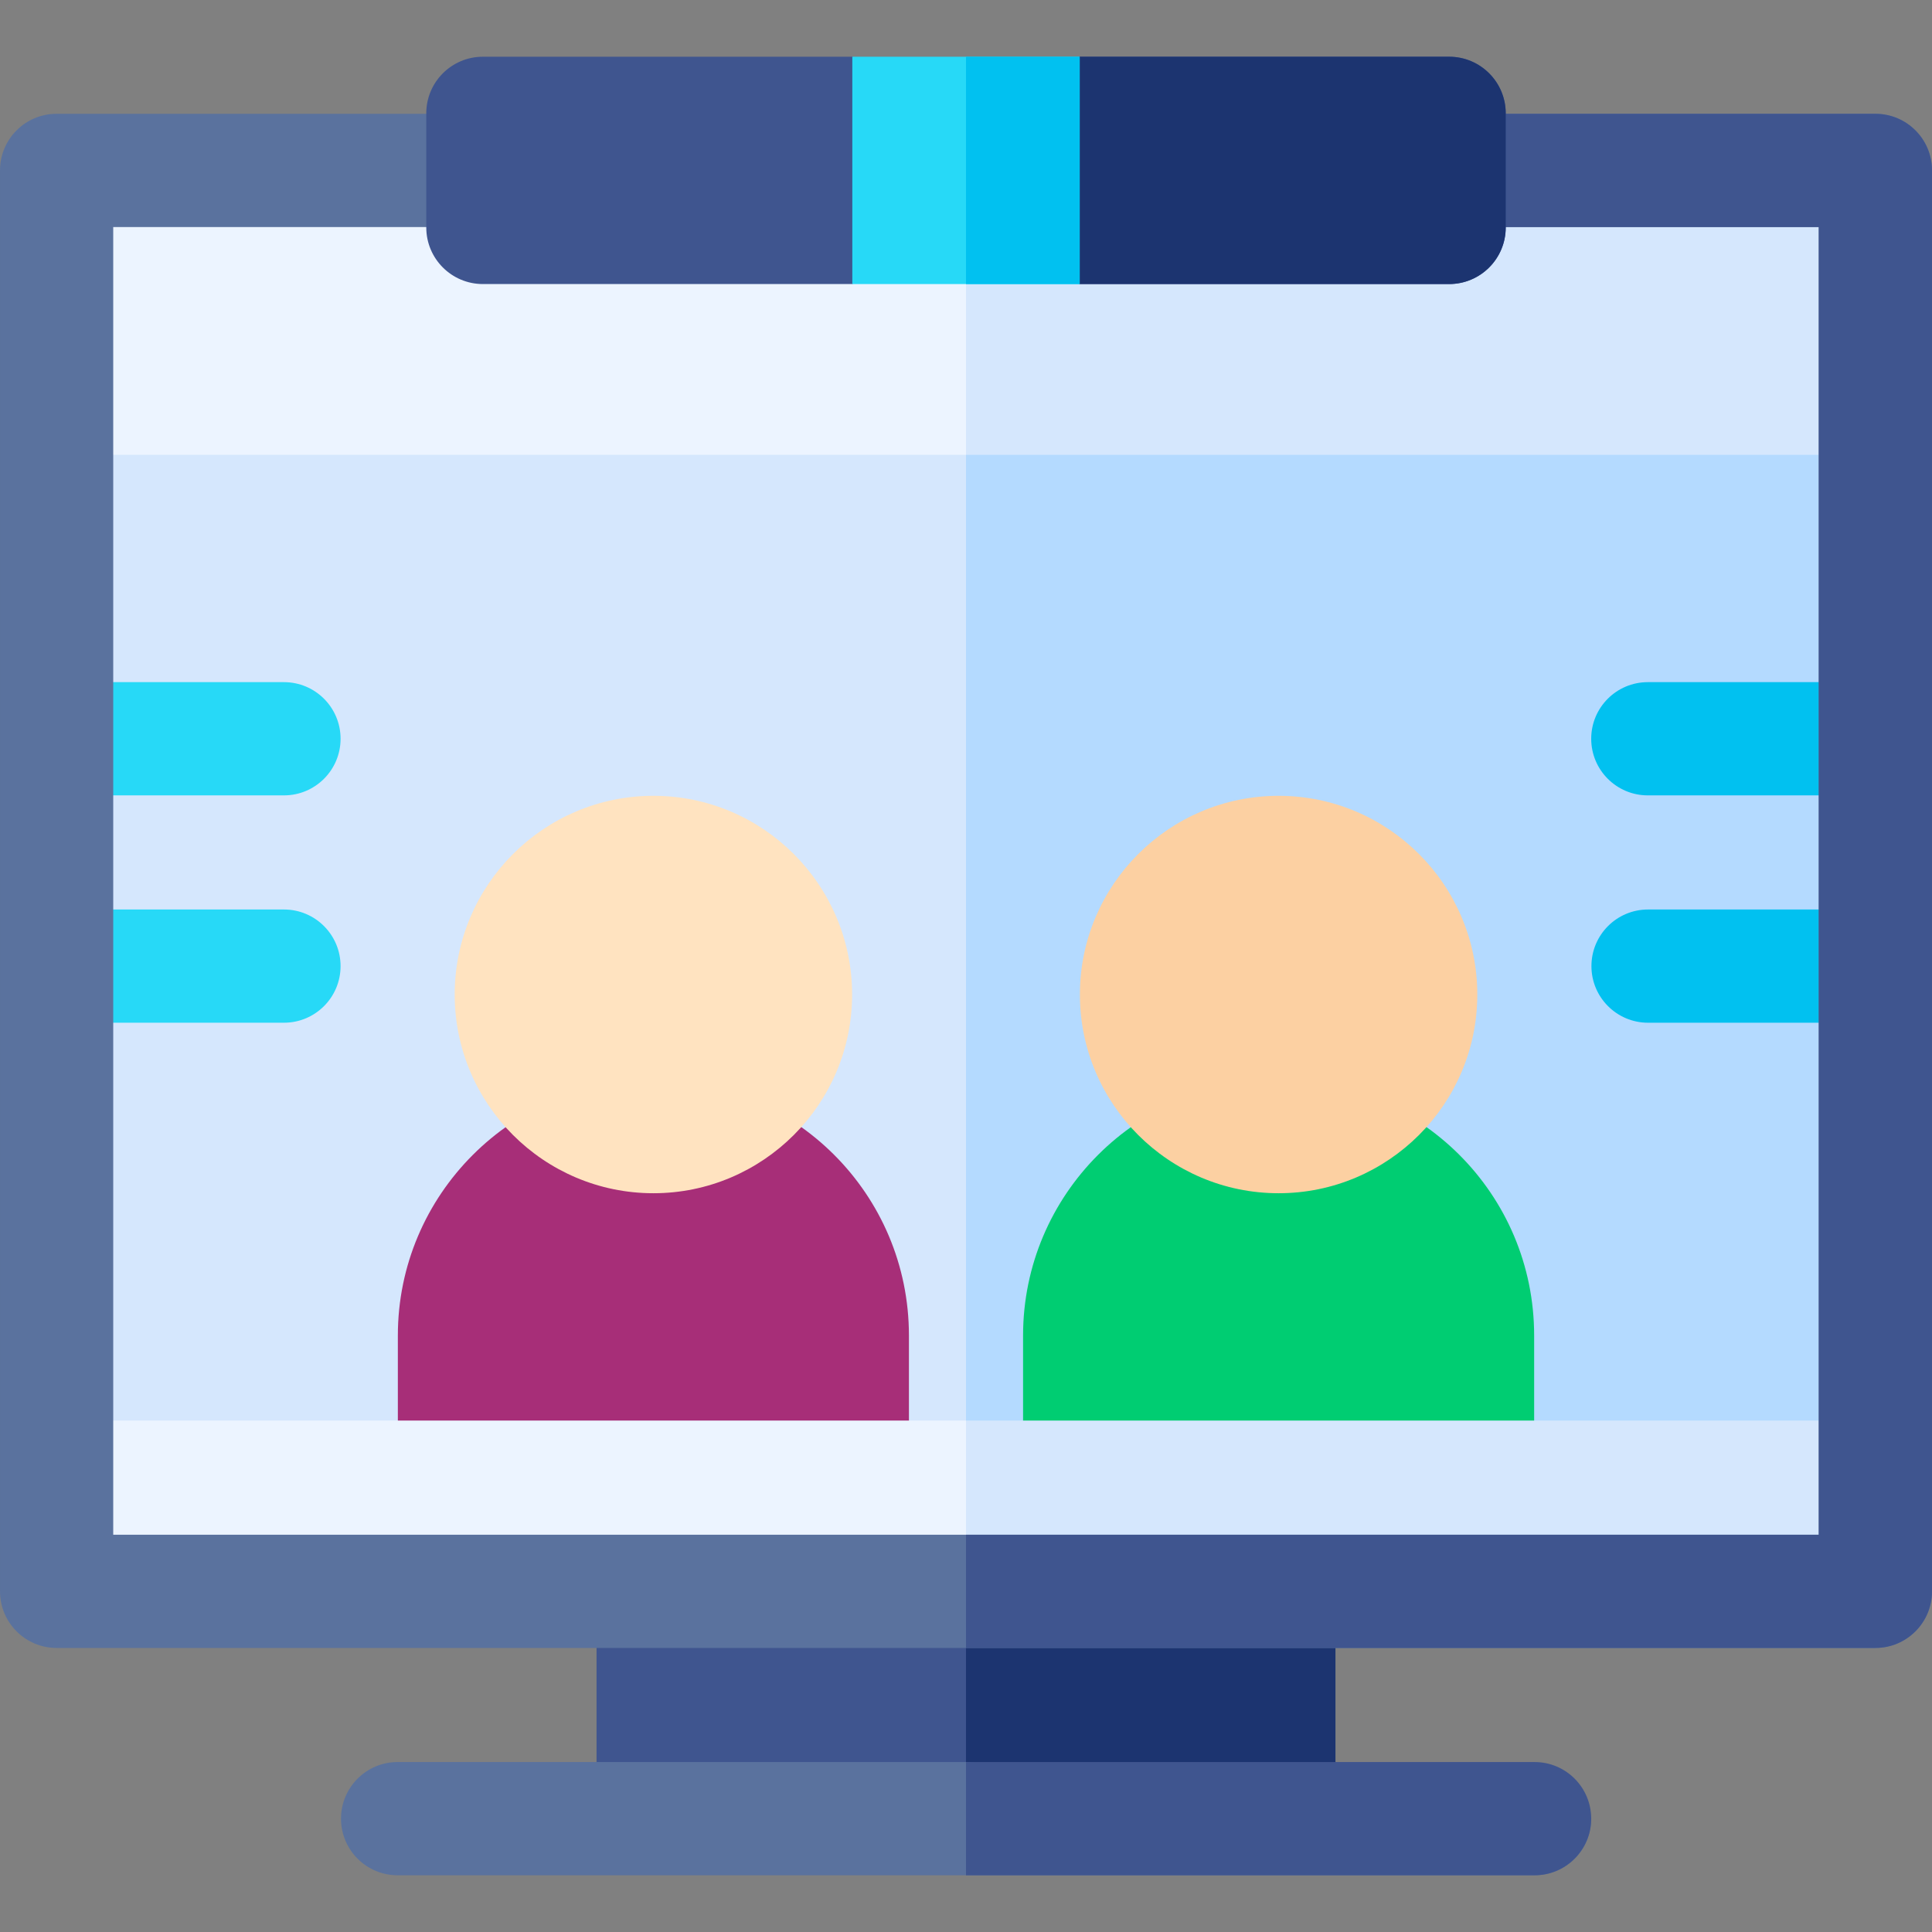 <svg id="Capa_1" enable-background="new 0 0 511.88 511.88" height="512" viewBox="0 0 511.88 511.88" width="512" xmlns="http://www.w3.org/2000/svg"><rect x="0" y="0" width="511.88" height="511.88" fill="#808080" stroke="none"/><g><path d="m353.822 421.62v60.23c0 8.29-14.744 3.46-23.731 3.46l-74.152.92-78.076.96c-8.987 0-19.806 2.95-19.806-5.34v-60.23c0-8.29 7.274-15 16.261-15 8.976 0 16.261 6.71 16.261 15h130.721c0-8.29 7.285-15 16.261-15 8.987 0 16.261 6.71 16.261 15z" fill="#3f558f"/><path d="m353.822 421.62v60.23c0 8.29-14.744 3.46-23.731 3.46l-74.152.92v-64.61h65.36c0-8.29 7.285-15 16.261-15 8.988 0 16.262 6.71 16.262 15z" fill="#1c3470"/><path d="m15 45.15h481.88v376.47h-481.88z" fill="#ecf4ff"/><path d="m255.94 45.15h240.94v376.47h-240.94z" fill="#d5e7fd"/><path d="m496.88 120.5v255.88h-90.41l-70.89-19.41-64.52 19.41h-30.24l-67.71-27.58-67.7 27.58h-90.41v-255.88z" fill="#d5e7fd"/><path d="m496.88 120.5v255.88h-90.41l-70.89-19.41-64.52 19.41h-15.12v-255.88z" fill="#b4daff"/><path d="m496.881 210.734h-60.294c-8.284 0-15-6.716-15-15s6.716-15 15-15h60.294c8.284 0 3.633 6.716 3.633 15s4.652 15-3.633 15z" fill="#01c1f0"/><path d="m496.881 270.969h-60.235c-8.284 0-15-6.716-15-15s6.716-15 15-15h60.235c8.284 0 4.934 6.716 4.934 15s3.351 15-4.934 15z" fill="#01c1f0"/><path d="m75.234 210.734h-60.235c-8.284 0-6.569-6.716-6.569-15s-1.715-15 6.569-15h60.236c8.284 0 15 6.716 15 15s-6.717 15-15.001 15z" fill="#27d9f7"/><path d="m75.234 270.969h-60.235c-8.284 0-3.505-5.115-3.505-13.399s-4.779-16.601 3.505-16.601h60.235c8.284 0 15 6.716 15 15s-6.716 15-15 15z" fill="#27d9f7"/><path d="m511.88 45.15v376.47c0 8.28-6.71 15-15 15h-481.88c-8.29 0-15-6.72-15-15v-376.47c0-8.29 6.71-15 15-15h112.94c8.28 0 15 6.71 15 15 0 8.28-6.72 15-15 15h-97.94v346.47h451.88v-346.47h-97.94c-8.28 0-15-6.72-15-15 0-8.29 6.72-15 15-15h112.94c8.29 0 15 6.71 15 15z" fill="#5a729e"/><path d="m511.88 45.15v376.47c0 8.28-6.71 15-15 15h-240.94v-30h225.94v-346.47h-97.94c-8.28 0-15-6.72-15-15 0-8.29 6.72-15 15-15h112.94c8.29 0 15 6.71 15 15z" fill="#3f558f"/><path d="m398.94 30.03v30.23c0 8.29-6.72 15-15 15h-97.88l-30.12-17.1-1.04-.59-29.08 17.69h-97.88c-8.28 0-15-6.71-15-15v-30.23c0-8.29 6.72-15 15-15h97.88l30.12 11.39 30.12-11.39h97.88c8.28 0 15 6.71 15 15z" fill="#3f558f"/><path d="m398.94 30.03v30.23c0 8.29-6.72 15-15 15h-97.88l-30.12-17.1v-31.74l30.12-11.39h97.88c8.28 0 15 6.71 15 15z" fill="#1c3470"/><path d="m225.82 15.03h60.24v60.23h-60.24z" fill="#27d9f7"/><path d="m255.94 15.03h30.12v60.23h-30.12z" fill="#01c1f0"/><path d="m240.82 353.85v22.53h-135.41v-22.53c0-37.33 30.37-67.7 67.71-67.7 37.352 0 67.7 30.216 67.7 67.7z" fill="#a72e78"/><path d="m406.47 353.85v22.53h-135.41v-22.53c0-37.33 30.37-67.7 67.7-67.7 37.267 0 67.71 30.136 67.71 67.7z" fill="#00cd72"/><path d="m338.763 210.851c-29.029 0-52.646 23.617-52.646 52.647s23.617 52.647 52.646 52.647c29.03 0 52.647-23.617 52.647-52.647s-23.617-52.647-52.647-52.647z" fill="#fcd0a2"/><path d="m173.117 210.851c-29.03 0-52.647 23.617-52.647 52.647s23.617 52.647 52.647 52.647c29.029 0 52.646-23.617 52.646-52.647s-23.617-52.647-52.646-52.647z" fill="#ffe3c0"/><path d="m421.587 481.85c0 8.29-6.72 15-15 15h-301.237c-8.28 0-15-6.71-15-15 0-8.28 6.72-15 15-15h150.59l116.915 10.635c8.28-.001 48.732-3.915 48.732 4.365z" fill="#5a729e"/><path d="m421.587 481.85c0 8.29-6.72 15-15 15h-150.647v-30h150.647c8.28 0 15 6.72 15 15z" fill="#3f558f"/></g></svg>